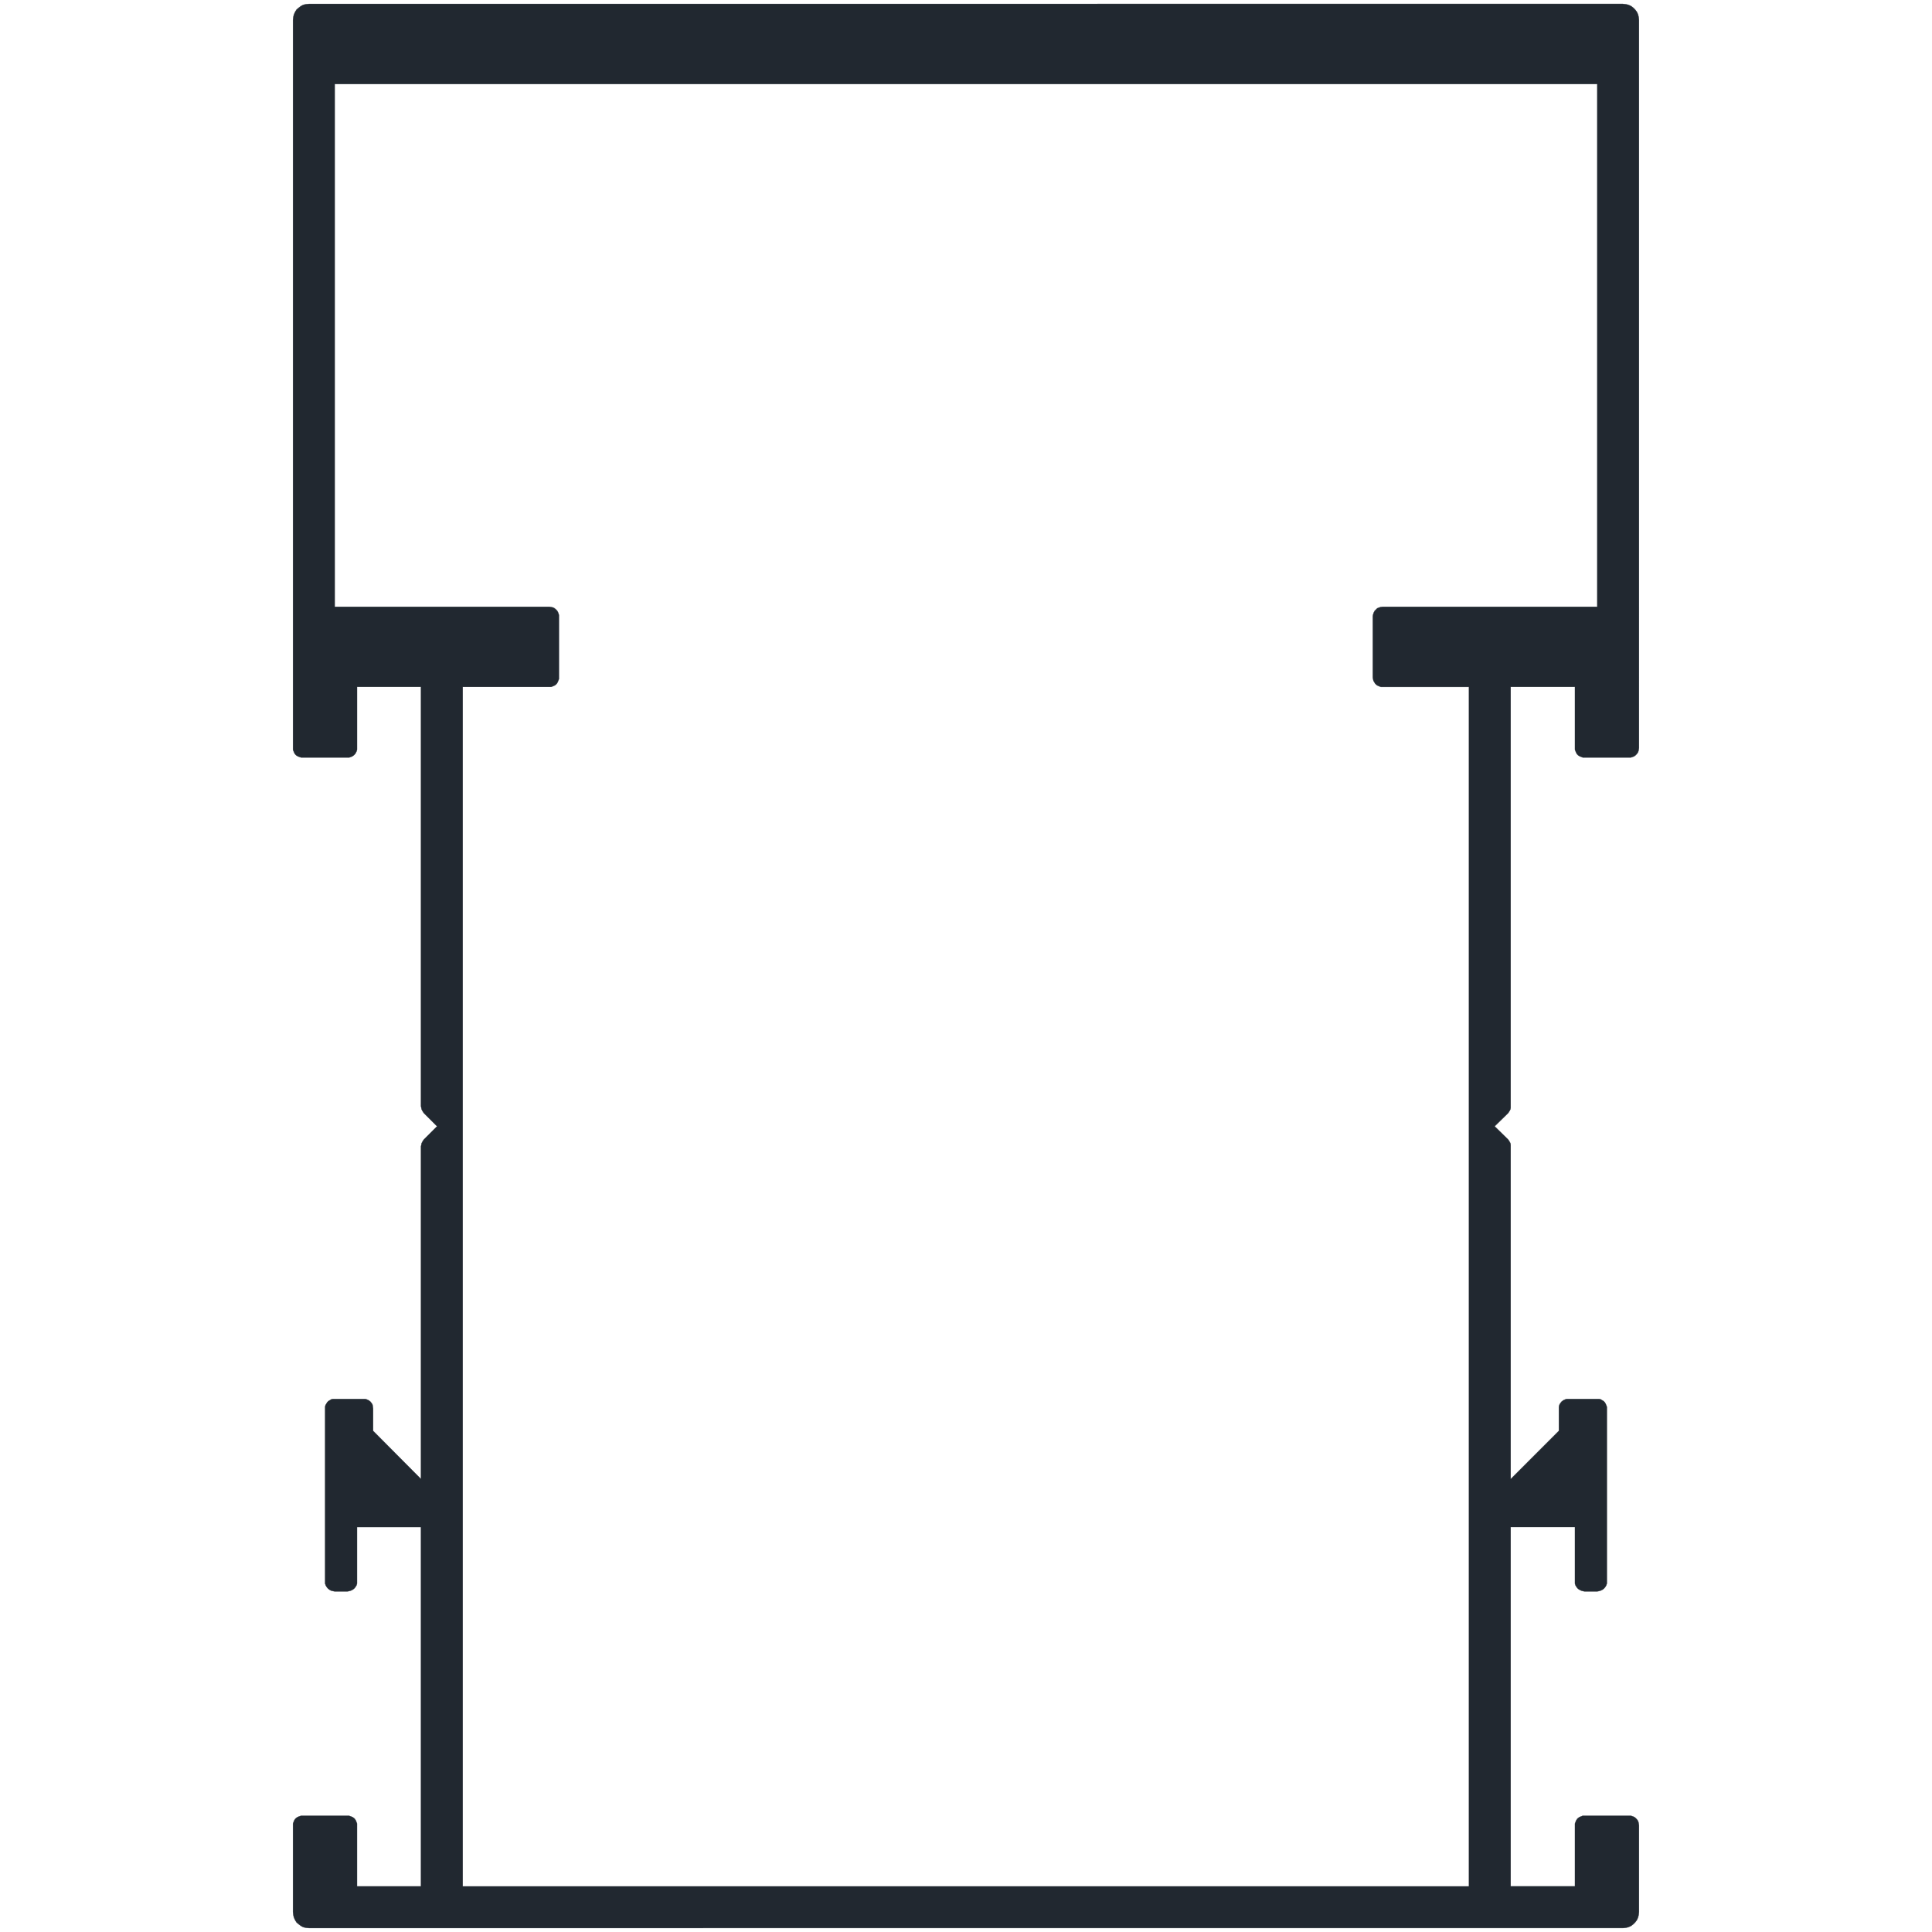 <?xml version="1.0" encoding="UTF-8" standalone="no"?>
<svg
   xmlns:dc="http://purl.org/dc/elements/1.1/"
   xmlns:cc="http://creativecommons.org/ns#"
   xmlns:rdf="http://www.w3.org/1999/02/22-rdf-syntax-ns#"
   xmlns:svg="http://www.w3.org/2000/svg"
   xmlns="http://www.w3.org/2000/svg"
   id="svg777"
   height="101mm"
   width="101mm"
   version="1.0">
  <defs
     id="defs3" />
  <path
     d="m 61.071,0.778 -0.588,0.059 -0.529,0.117 -0.471,0.234 -0.471,0.354 -0.412,0.354 -0.293,0.471 -0.236,0.529 -0.117,0.529 -0.059,0.529 v 143.824 0.352 l 0.117,0.295 0.117,0.293 0.178,0.295 0.234,0.236 0.295,0.176 0.293,0.117 0.354,0.117 h 0.293 8.883 0.354 l 0.354,-0.117 0.352,-0.176 0.295,-0.236 0.234,-0.293 0.178,-0.354 0.117,-0.354 v -0.352 -12.061 h 12.646 v 82.883 l 0.059,0.295 0.06,0.293 0.117,0.236 0.176,0.293 0.176,0.236 2.59,2.588 -2.59,2.588 -0.176,0.236 -0.176,0.293 -0.117,0.236 -0.06,0.293 -0.059,0.295 v 65.766 l -9.471,-9.531 v -4.41 l -0.059,-0.354 -0.059,-0.412 -0.176,-0.293 -0.236,-0.295 -0.293,-0.236 -0.354,-0.176 -0.354,-0.117 h -0.352 -5.707 -0.354 l -0.293,0.059 -0.295,0.176 -0.293,0.178 -0.236,0.234 -0.176,0.295 -0.176,0.293 -0.06,0.295 v 0.354 34.176 0.412 l 0.119,0.354 0.176,0.293 0.234,0.295 0.295,0.234 0.295,0.178 0.41,0.117 0.354,0.059 h 2.529 l 0.354,-0.059 0.354,-0.117 0.352,-0.178 0.295,-0.234 0.234,-0.295 0.178,-0.293 0.117,-0.354 v -0.412 -10.766 h 12.646 v 71 h -12.646 v -12.059 -0.352 l -0.117,-0.295 -0.117,-0.295 -0.178,-0.293 -0.234,-0.236 -0.295,-0.176 -0.293,-0.117 -0.354,-0.117 h -0.295 -8.883 -0.293 l -0.354,0.117 -0.293,0.117 -0.295,0.176 -0.234,0.236 -0.178,0.293 -0.117,0.295 -0.117,0.295 v 0.352 17.119 l 0.059,0.529 0.117,0.529 0.236,0.529 0.293,0.471 0.412,0.352 0.471,0.354 0.471,0.236 0.529,0.117 0.588,0.059 H 320.659 l 0.529,-0.059 0.529,-0.117 0.529,-0.236 0.471,-0.354 0.353,-0.352 0.353,-0.471 0.234,-0.529 0.117,-0.529 0.061,-0.529 v -17.119 l -0.061,-0.352 -0.059,-0.295 -0.117,-0.295 -0.234,-0.293 -0.236,-0.236 -0.234,-0.176 -0.295,-0.117 -0.353,-0.117 h -0.293 -8.883 -0.353 l -0.293,0.117 -0.295,0.117 -0.293,0.176 -0.236,0.236 -0.176,0.293 -0.117,0.295 -0.119,0.295 v 0.352 12.059 h -12.705 v -71 h 12.705 v 10.766 0.412 l 0.119,0.354 0.176,0.293 0.234,0.295 0.295,0.234 0.353,0.178 0.352,0.117 0.353,0.059 h 2.529 l 0.353,-0.059 0.353,-0.117 0.352,-0.178 0.295,-0.234 0.234,-0.295 0.178,-0.293 0.117,-0.354 v -0.412 -34.176 -0.354 l -0.117,-0.295 -0.119,-0.293 -0.176,-0.295 -0.234,-0.234 -0.295,-0.178 -0.295,-0.176 -0.293,-0.059 h -0.353 -5.705 -0.353 l -0.353,0.117 -0.352,0.176 -0.295,0.236 -0.234,0.295 -0.178,0.293 -0.117,0.412 v 0.354 4.41 l -9.529,9.531 v -65.766 -0.295 l -0.059,-0.293 -0.117,-0.236 -0.178,-0.293 -0.176,-0.236 -2.647,-2.588 2.647,-2.588 0.176,-0.236 0.178,-0.293 0.117,-0.236 0.059,-0.293 v -0.295 -82.883 h 12.705 v 12.061 0.352 l 0.119,0.295 0.117,0.293 0.176,0.295 0.236,0.236 0.293,0.176 0.295,0.117 0.293,0.117 h 0.353 8.883 0.293 l 0.353,-0.117 0.295,-0.117 0.234,-0.176 0.236,-0.236 0.234,-0.295 0.117,-0.293 0.059,-0.295 0.061,-0.352 V 3.954 l -0.061,-0.529 -0.117,-0.529 -0.234,-0.529 -0.353,-0.471 -0.353,-0.354 -0.471,-0.354 -0.529,-0.234 -0.529,-0.117 -0.529,-0.059 z M 66.129,16.601 H 315.6 V 119.895 h -42.412 l -0.412,0.059 -0.352,0.117 -0.295,0.117 -0.293,0.295 -0.236,0.234 -0.176,0.354 -0.117,0.354 -0.061,0.354 v 12.059 l 0.061,0.352 0.059,0.295 0.176,0.295 0.176,0.293 0.236,0.236 0.293,0.176 0.295,0.117 0.295,0.117 h 0.352 17.059 v 237 H 91.424 v -237 h 17.117 0.354 l 0.293,-0.117 0.295,-0.117 0.293,-0.176 0.236,-0.236 0.176,-0.293 0.119,-0.295 0.117,-0.295 v -0.352 -12.059 -0.295 l -0.117,-0.354 -0.119,-0.293 -0.176,-0.236 -0.236,-0.234 -0.293,-0.236 -0.295,-0.117 -0.293,-0.059 -0.354,-0.059 H 66.129 Z"
     style="fill:#212830;fill-opacity:1;stroke:#212830;stroke-width:0.059px;stroke-linecap:round;stroke-linejoin:round;stroke-miterlimit:4;stroke-dasharray:none;stroke-opacity:1"
     id="path775" />
</svg>
